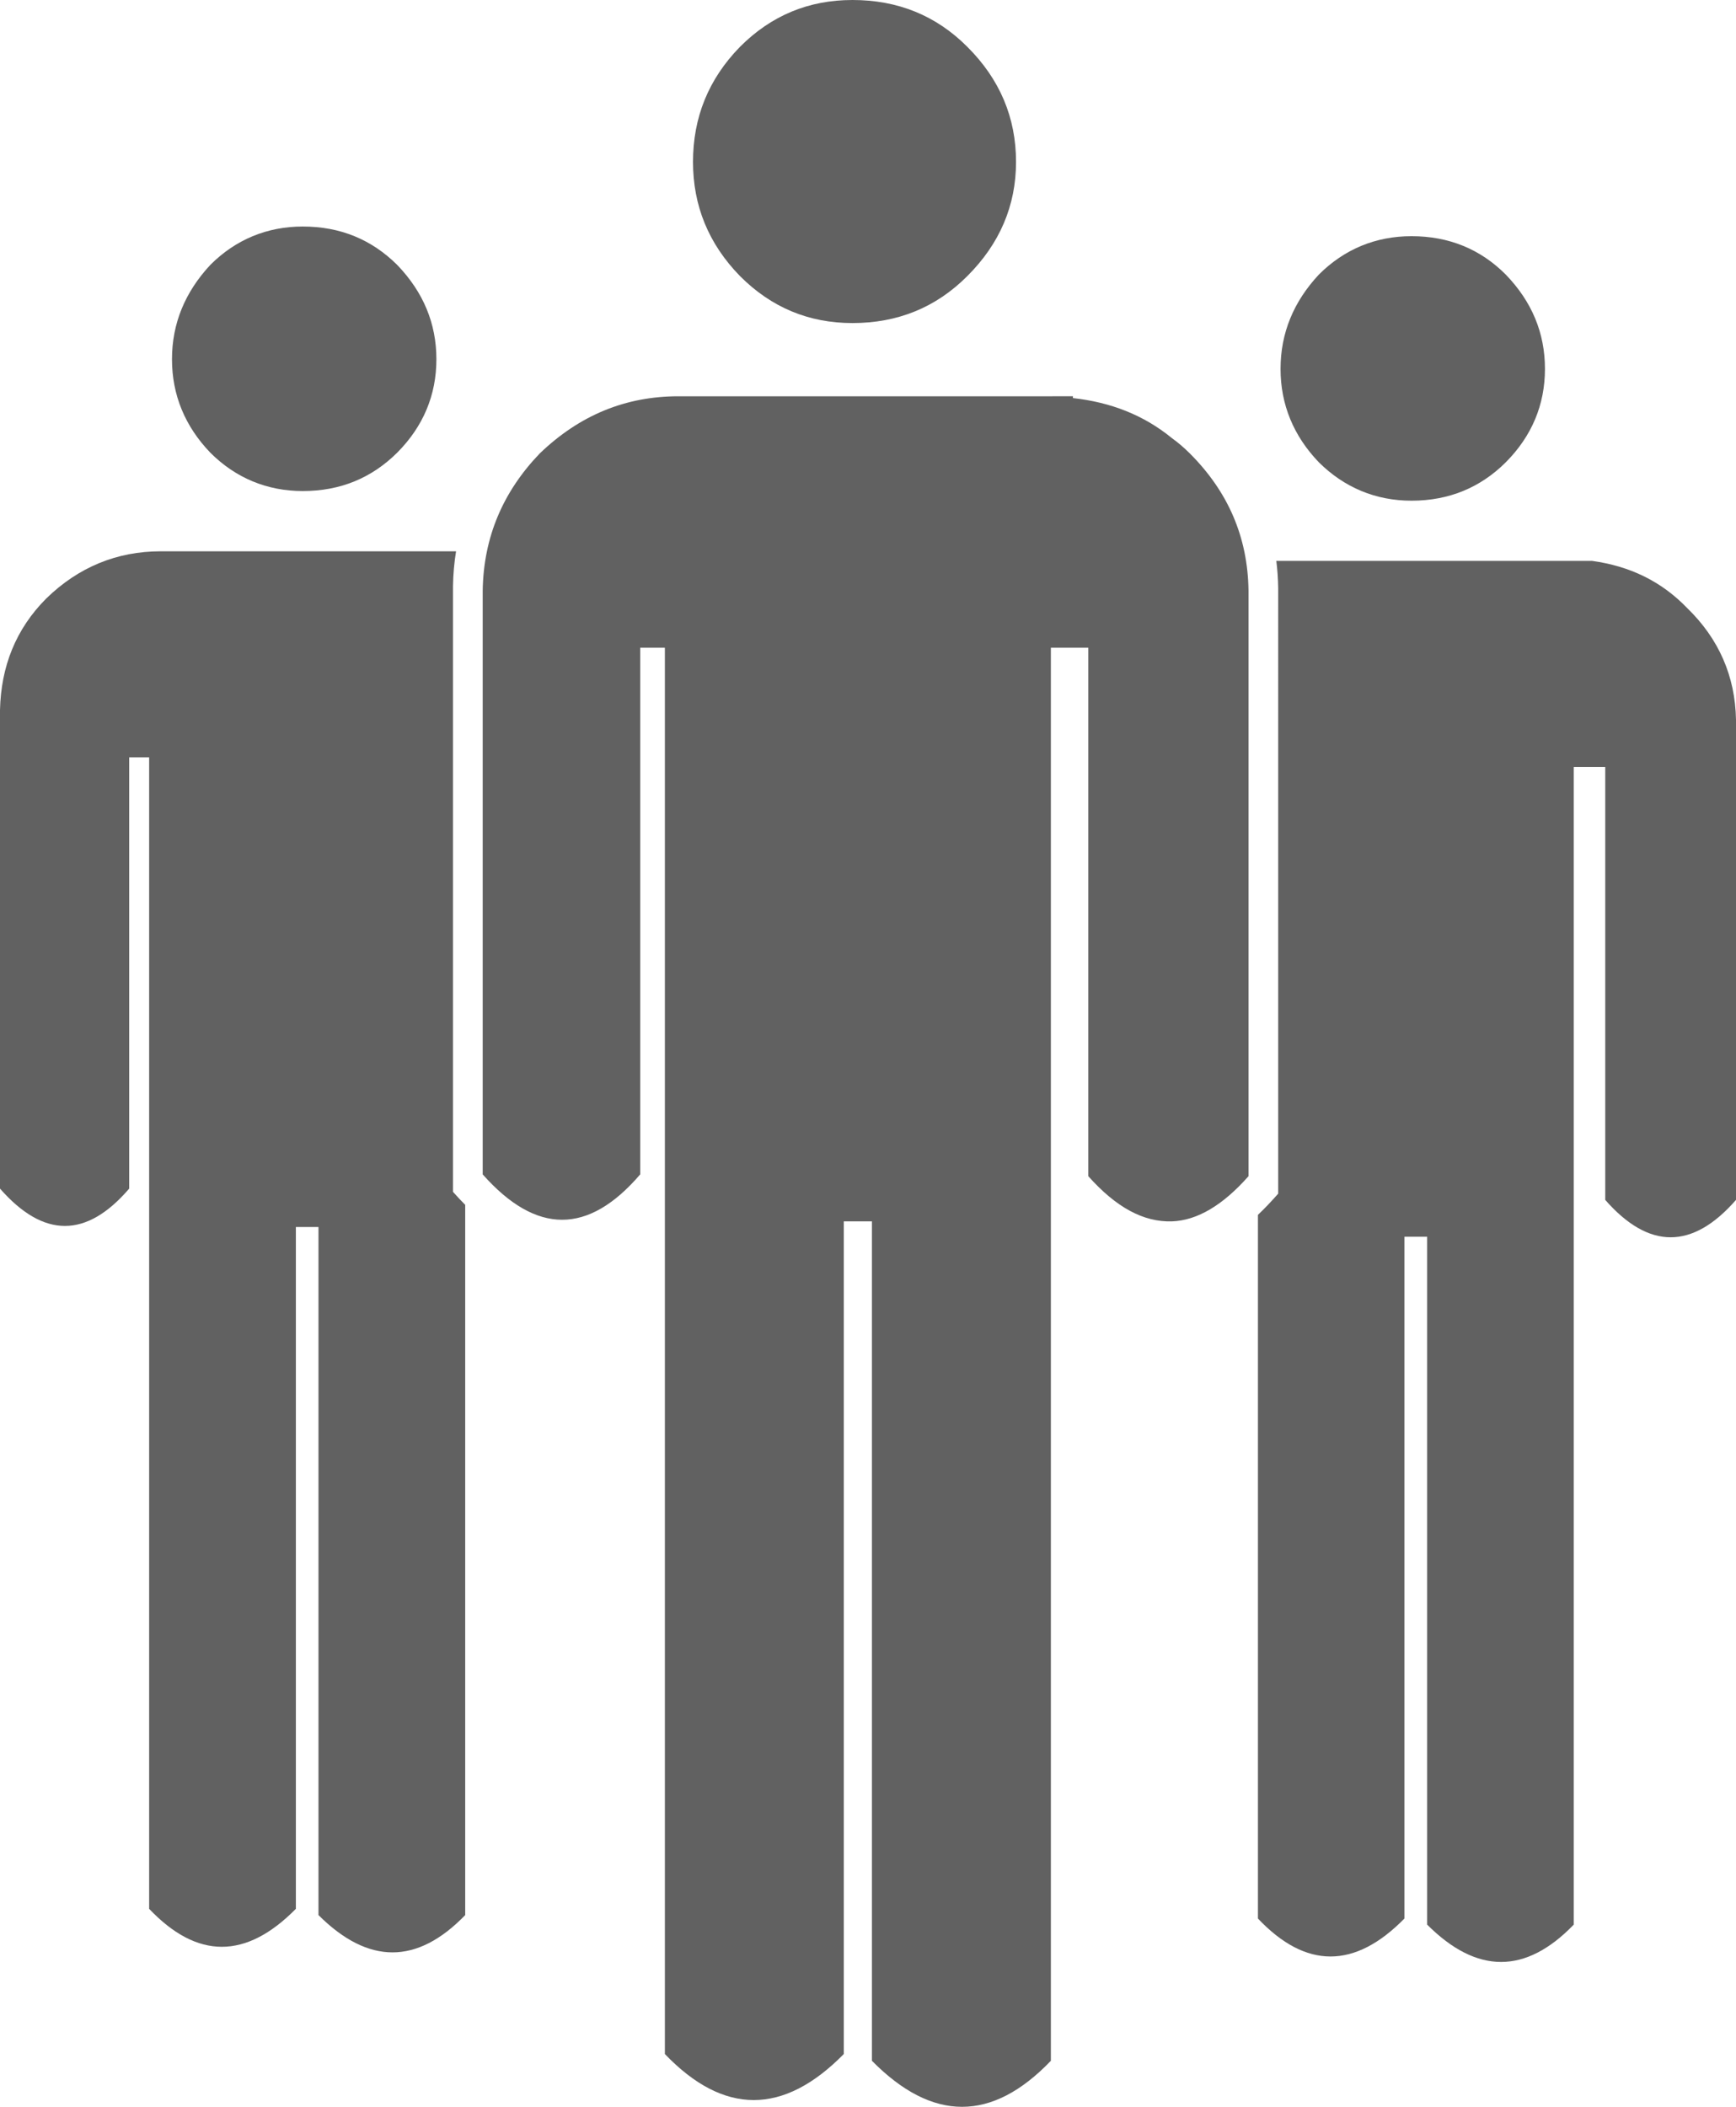 <?xml version="1.0" encoding="utf-8"?>
<!-- Generator: Adobe Illustrator 12.0.0, SVG Export Plug-In . SVG Version: 6.00 Build 51448)  -->
<!DOCTYPE svg PUBLIC "-//W3C//DTD SVG 1.1//EN" "http://www.w3.org/Graphics/SVG/1.1/DTD/svg11.dtd">
<svg  version="1.1" id="Ebene_1" xmlns="http://www.w3.org/2000/svg" xmlns:xlink="http://www.w3.org/1999/xlink" width="255.781" height="310.288"
	 viewBox="0 0 255.781 310.288" overflow="visible" enable-background="new 0 0 255.781 310.288" xml:space="preserve">
<g>
	<path fill="#616161" d="M164.148,173.494V99.93c1.018-3.893,2.995-7.357,6.011-10.368c3.507-3.422,7.49-5.573,11.911-6.471
		c0.154,1.139,0.24,2.305,0.258,3.495v2.685v84.231c-3.294,3.479-6.191,4.898-8.669,4.982
		C170.842,178.564,167.754,177.266,164.148,173.494z"/>
	<path fill="#616161" d="M68.543,177.446l0,104.603c-7.088,7.323-14.271,7.323-21.619,0V180.712h-3.331v100.416
		c-7.348,7.454-14.532,7.454-21.618,0V111.54h-2.939v63.514c-6.302,7.332-12.605,7.332-19.037,0v-68.911v-1.289v-0.269
		c0.147-6.417,2.317-11.936,6.825-16.45c4.735-4.613,10.417-6.94,16.833-6.94h0.767h42.771c-0.27,1.65-0.421,3.35-0.449,5.098v1.829
		v87.413C67.341,176.205,67.94,176.843,68.543,177.446z"/>
	<path fill="#616161" d="M73.163,173.662V111.54h-0.416V88.121l0-1.756c0.027-1.669,0.185-3.276,0.472-4.824
		c4.675,0.985,8.648,3.104,12.045,6.593c2.293,2.248,4.052,4.746,5.255,7.479v77.644C84.576,179.737,79.319,179.924,73.163,173.662z
		"/>
	<path fill="#616161" d="M64.298,52.908c0,5.265-1.927,9.893-5.78,13.764c-3.755,3.723-8.36,5.649-13.912,5.649
		c-5.257,0-9.895-1.926-13.617-5.649c-3.723-3.871-5.649-8.499-5.649-13.764c0-5.267,1.926-9.895,5.649-13.896
		c3.722-3.724,8.36-5.65,13.617-5.65c5.552,0,10.157,1.926,13.912,5.65C62.371,43.013,64.298,47.641,64.298,52.908z"/>
	<path fill="#616161" d="M255.781,106.013v0.254v2.073v68.379c-6.417,7.34-12.834,7.34-19.266,0v-63.767h-4.638v170.5
		c-7.085,7.332-14.27,7.332-21.602,0V182.14h-3.347v100.416c-7.315,7.454-14.531,7.454-21.585,0V178.923
		c1.052-0.995,2.042-2.056,2.984-3.122V89.271v-2.685c-0.019-1.351-0.111-2.678-0.276-3.979h43.174h0.652h2.71
		c5.502,0.767,10.157,2.956,14.009,6.955C253.235,94.061,255.667,99.572,255.781,106.013z"/>
	<path fill="#616161" d="M221.853,40.434c3.854,3.982,5.78,8.612,5.78,13.894c0,5.267-1.926,9.895-5.78,13.765
		c-3.722,3.705-8.36,5.648-13.879,5.648c-5.29,0-9.91-1.943-13.649-5.648c-3.722-3.871-5.65-8.499-5.65-13.765
		c0-5.282,1.928-9.911,5.65-13.894c3.74-3.732,8.359-5.649,13.649-5.649C213.493,34.784,218.131,36.702,221.853,40.434z"/>
</g>
<g>
	<path fill="#616161" d="M142.529,6.901c4.781,4.766,7.172,10.417,7.172,16.944c0,6.417-2.391,12.042-7.172,16.809
		c-4.639,4.654-10.297,6.926-16.927,6.926c-6.408,0-11.939-2.272-16.578-6.926c-4.653-4.766-6.917-10.392-6.917-16.809
		c0-6.527,2.264-12.178,6.917-16.944C113.662,2.248,119.193,0,125.602,0C132.231,0,137.89,2.248,142.529,6.901z"/>
	<path fill="#616161" d="M158.085,58.362v0.265c5.546,0.613,10.425,2.494,14.569,5.889c0.893,0.638,1.753,1.371,2.646,2.256
		c5.643,5.643,8.543,12.306,8.654,20.204v0.263v2.621v83.367c-3.76,4.255-7.539,6.527-11.3,6.654
		c-4.144,0.119-8.161-2.009-12.305-6.654V95.399h-5.515v208.11c-8.672,9.038-17.438,9.038-26.365,0V179.88h-4.144v122.633
		c-8.894,9.038-17.693,9.038-26.363,0V95.399h-3.635v77.562c-7.65,8.91-15.302,8.91-23.206,0V88.736v-1.498v-0.263
		c0.127-7.898,2.997-14.561,8.415-20.204c5.897-5.651,12.656-8.409,20.434-8.409h1.02h52.968h0.876H158.085z"/>
</g>
</svg>
